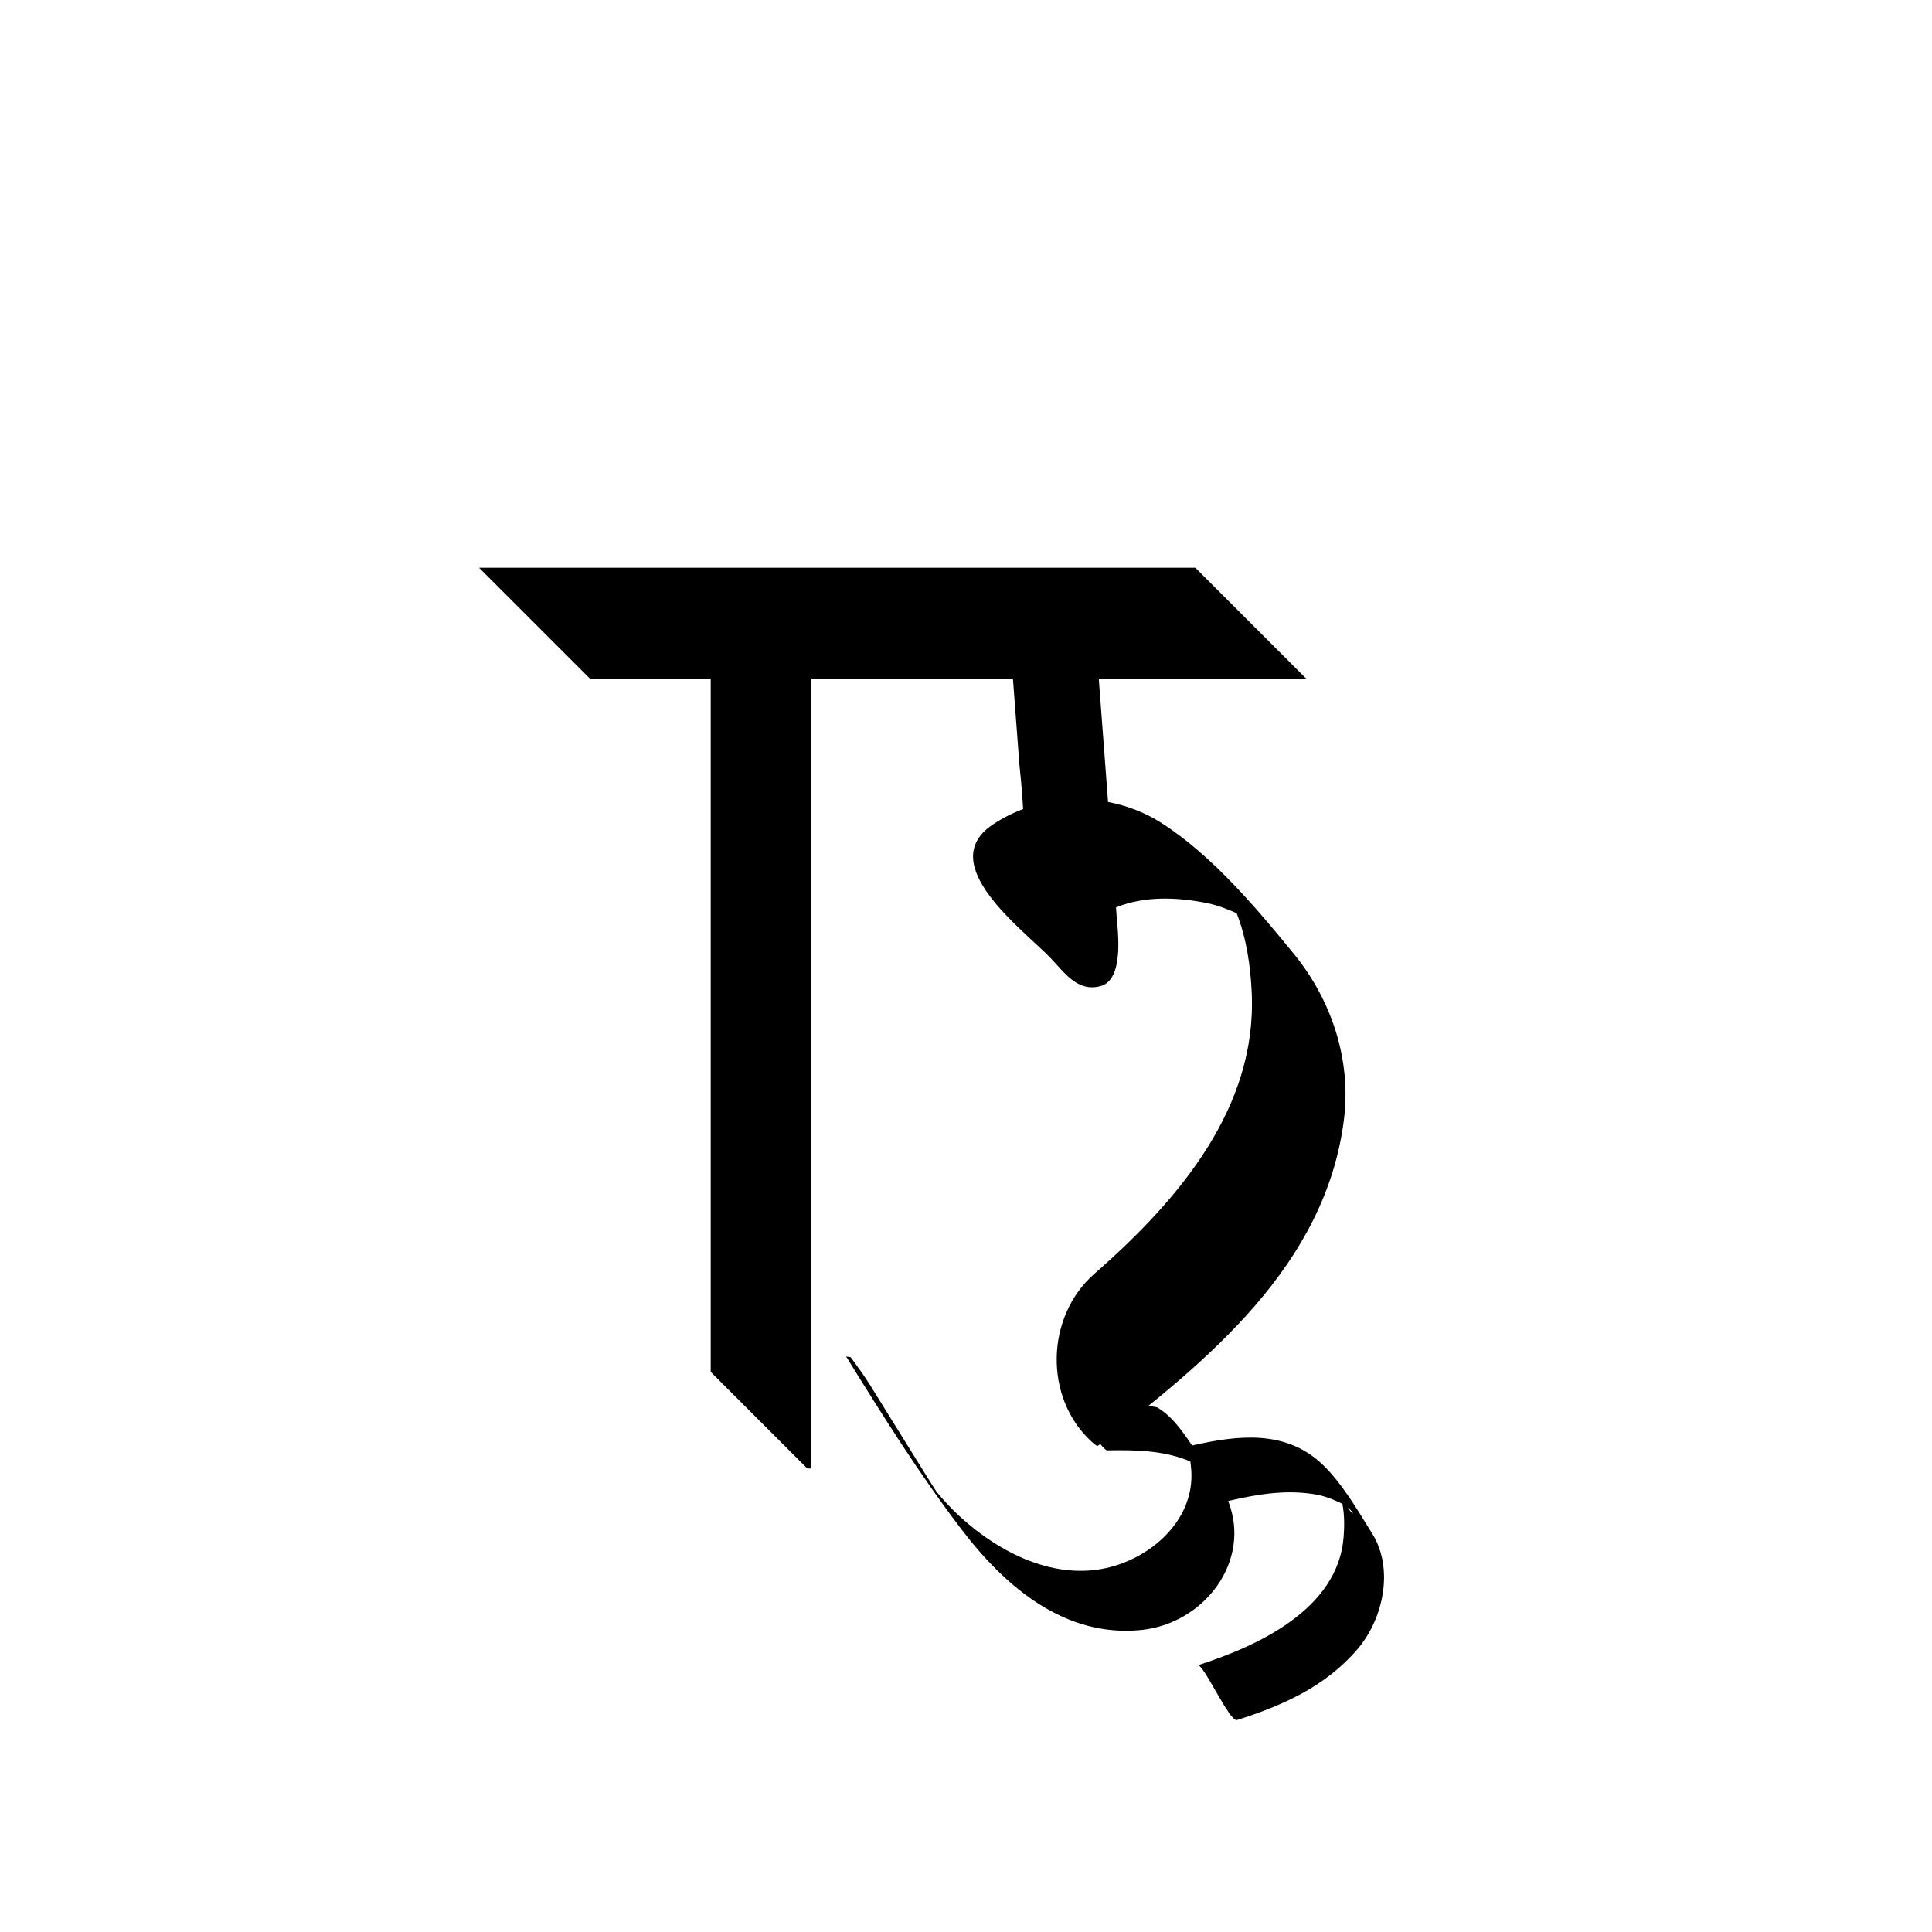 <?xml version="1.0" encoding="utf-8"?>
<!-- Generator: Adobe Illustrator 17.0.0, SVG Export Plug-In . SVG Version: 6.00 Build 0)  -->
<!DOCTYPE svg PUBLIC "-//W3C//DTD SVG 1.1//EN" "http://www.w3.org/Graphics/SVG/1.1/DTD/svg11.dtd">
<svg version="1.1" id="Layer_1" xmlns="http://www.w3.org/2000/svg" xmlns:xlink="http://www.w3.org/1999/xlink" x="0px" y="0px"
	 width="144px" height="144px" viewBox="0 0 144 144" enable-background="new 0 0 144 144" xml:space="preserve">
<g>
	<g>
		<g>
			<g>
				<path d="M102.275,114.303c-1.077-1.727-2.244-3.764-3.728-5.171c-2.733-2.593-6.316-2.157-9.694-1.393
					c-0.542-0.796-1.106-1.615-1.8-2.242c-0.256-0.231-0.527-0.425-0.804-0.604l-6.87-1.123c0.533,0.852,2.766,4.339,3.135,4.332
					c2.028-0.037,4.045-0.012,5.962,0.726c0.084,0.032,0.165,0.07,0.246,0.108c0.028,0.207,0.052,0.414,0.067,0.618
					c0.264,3.61-2.788,6.403-6.034,7.246c-4.099,1.065-8.252-1.058-11.199-3.755c-0.626-0.572-1.203-1.201-1.749-1.853
					c-0.068-0.106-0.138-0.211-0.206-0.318c-0.363-0.568-0.717-1.142-1.072-1.714c-1.207-1.943-2.414-3.887-3.621-5.83
					c-0.463-0.746-0.984-1.461-1.505-2.171l-0.342-0.056c2.728,4.401,5.469,8.781,8.617,12.906
					c3.248,4.256,7.688,8.064,13.399,7.478c4.674-0.479,8.231-5.118,6.464-9.612c2.254-0.522,4.453-0.897,6.771-0.442
					c0.483,0.116,0.949,0.279,1.398,0.491c0.127,0.052,0.239,0.109,0.344,0.167c0.16,0.807,0.153,1.653,0.093,2.458
					c-0.408,5.414-6.449,8.159-10.875,9.57c0.424-0.135,2.372,4.26,2.934,4.081c3.417-1.09,6.579-2.494,8.96-5.266
					C103.097,120.687,103.924,116.945,102.275,114.303z M100.447,112.352C100.984,112.781,100.939,113.103,100.447,112.352
					L100.447,112.352z"/>
			</g>
		</g>
	</g>
	<g>
		<g>
			<path d="M96.419,71.072c-2.8-3.419-6.057-7.293-9.83-9.719c-1.226-0.788-2.591-1.31-4.001-1.577
				c-0.23-3.055-0.46-6.109-0.69-9.164h15.491l-8.296-8.296H35.704L44,50.612h8.972v51.643l7.198,7.198h0.291V50.612h15.039
				c0.159,2.11,0.318,4.22,0.476,6.329c0.034,0.449,0.205,1.812,0.281,3.363c-0.801,0.3-1.569,0.688-2.283,1.17
				c-4.357,2.939,2.317,7.842,4.302,9.905c1.069,1.112,2.017,2.573,3.735,2.126c1.795-0.468,1.305-4.053,1.217-5.233
				c-0.016-0.212-0.032-0.425-0.048-0.638c2.132-0.873,4.601-0.766,6.81-0.317c0.758,0.154,1.478,0.441,2.184,0.75
				c0.736,1.887,1.033,3.946,1.123,5.94c0.384,8.525-5.36,15.362-11.717,20.923c-3.654,3.197-3.788,9.258-0.224,12.521
				c0.251,0.23,0.417,0.349,0.463,0.313c8.211-6.341,16.996-13.482,18.353-24.332C100.727,78.982,99.246,74.525,96.419,71.072z"/>
		</g>
	</g>
</g>
</svg>
